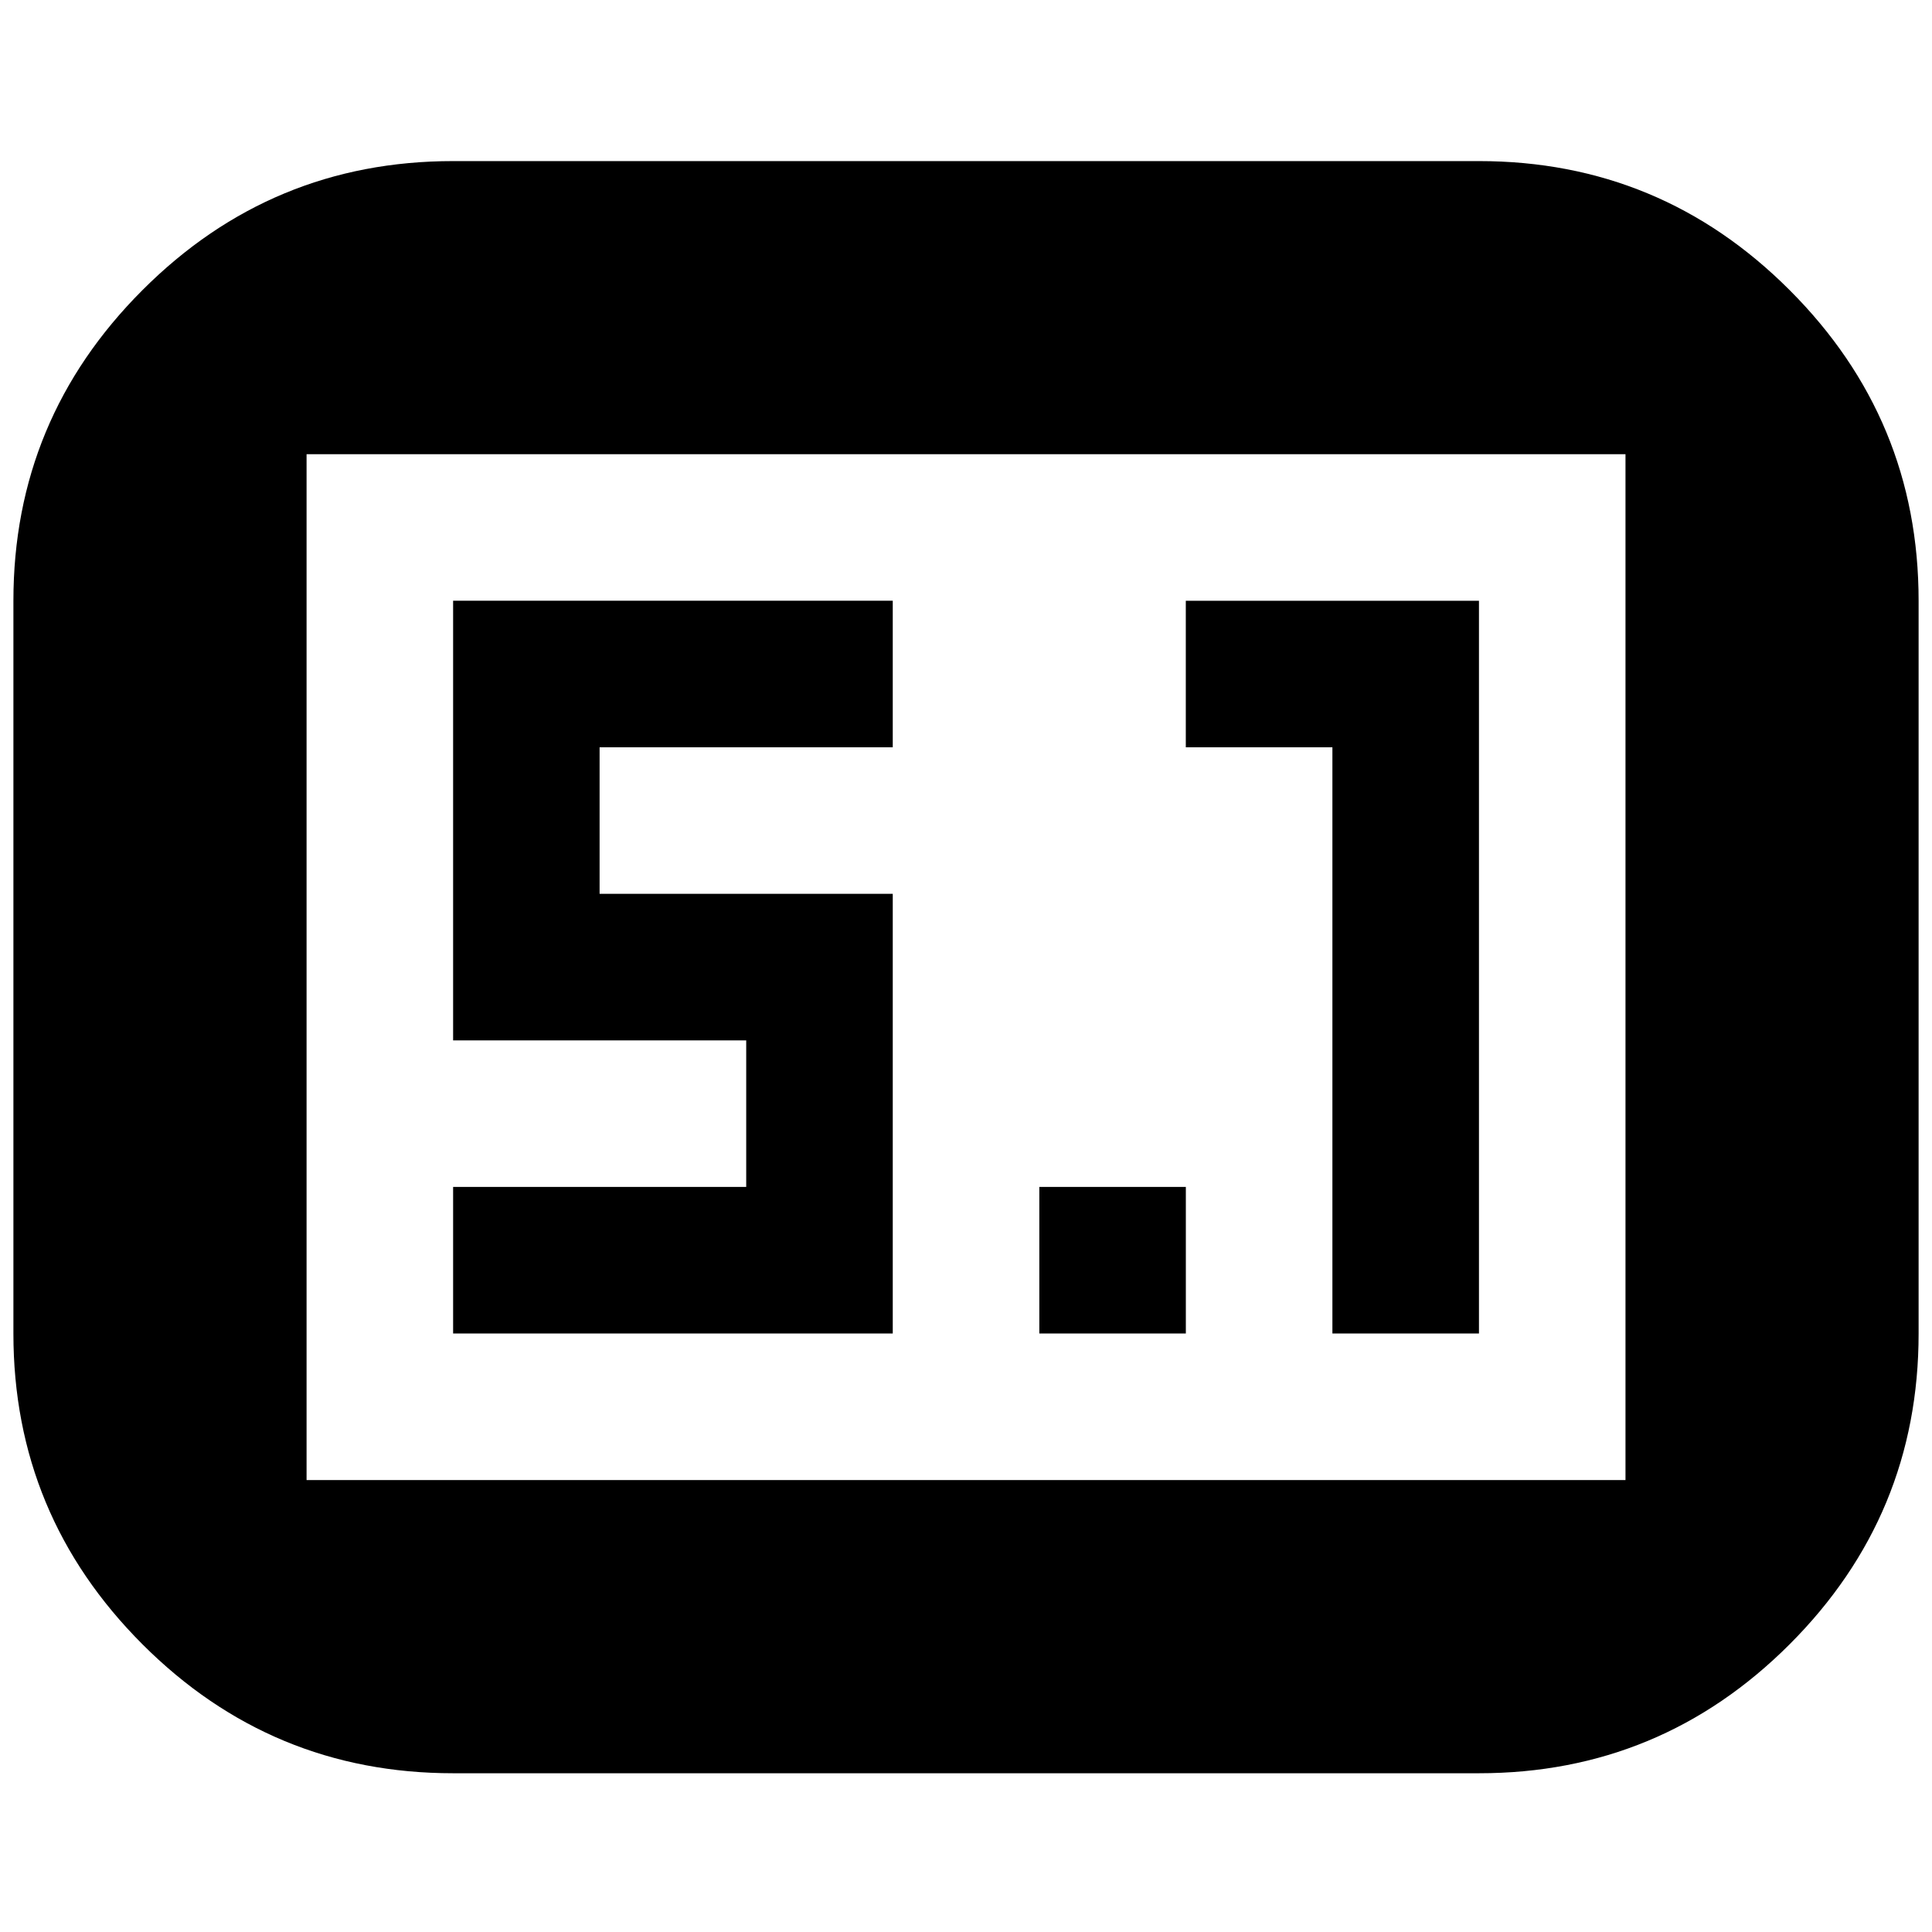 <svg xmlns="http://www.w3.org/2000/svg" viewBox="0 0 100 100">
  <path fill="#000000" d="M23.453,8.338h53.098c6.27,0,11.631,2.225,16.08,6.678c4.451,4.45,6.676,9.811,6.676,16.081v37.927
	c0,6.271-2.225,11.631-6.676,16.084c-4.449,4.45-9.811,6.675-16.08,6.675H23.453c-6.271,0-11.631-2.225-16.08-6.675
	c-4.45-4.453-6.679-9.813-6.679-16.084V31.098c0-6.271,2.229-11.631,6.679-16.081C11.822,10.563,17.182,8.338,23.453,8.338z
	 M15.868,23.509v53.098h68.267V23.509H15.868z M46.208,38.68H31.035v7.585h15.174v22.755H23.453v-7.585h15.171v-7.585H23.453V31.094
	h22.756V38.68z M76.551,69.021h-7.586V38.68h-7.588v-7.585h15.174V69.021z M61.379,69.021h-7.584v-7.585h7.584V69.021z"/>
</svg>
